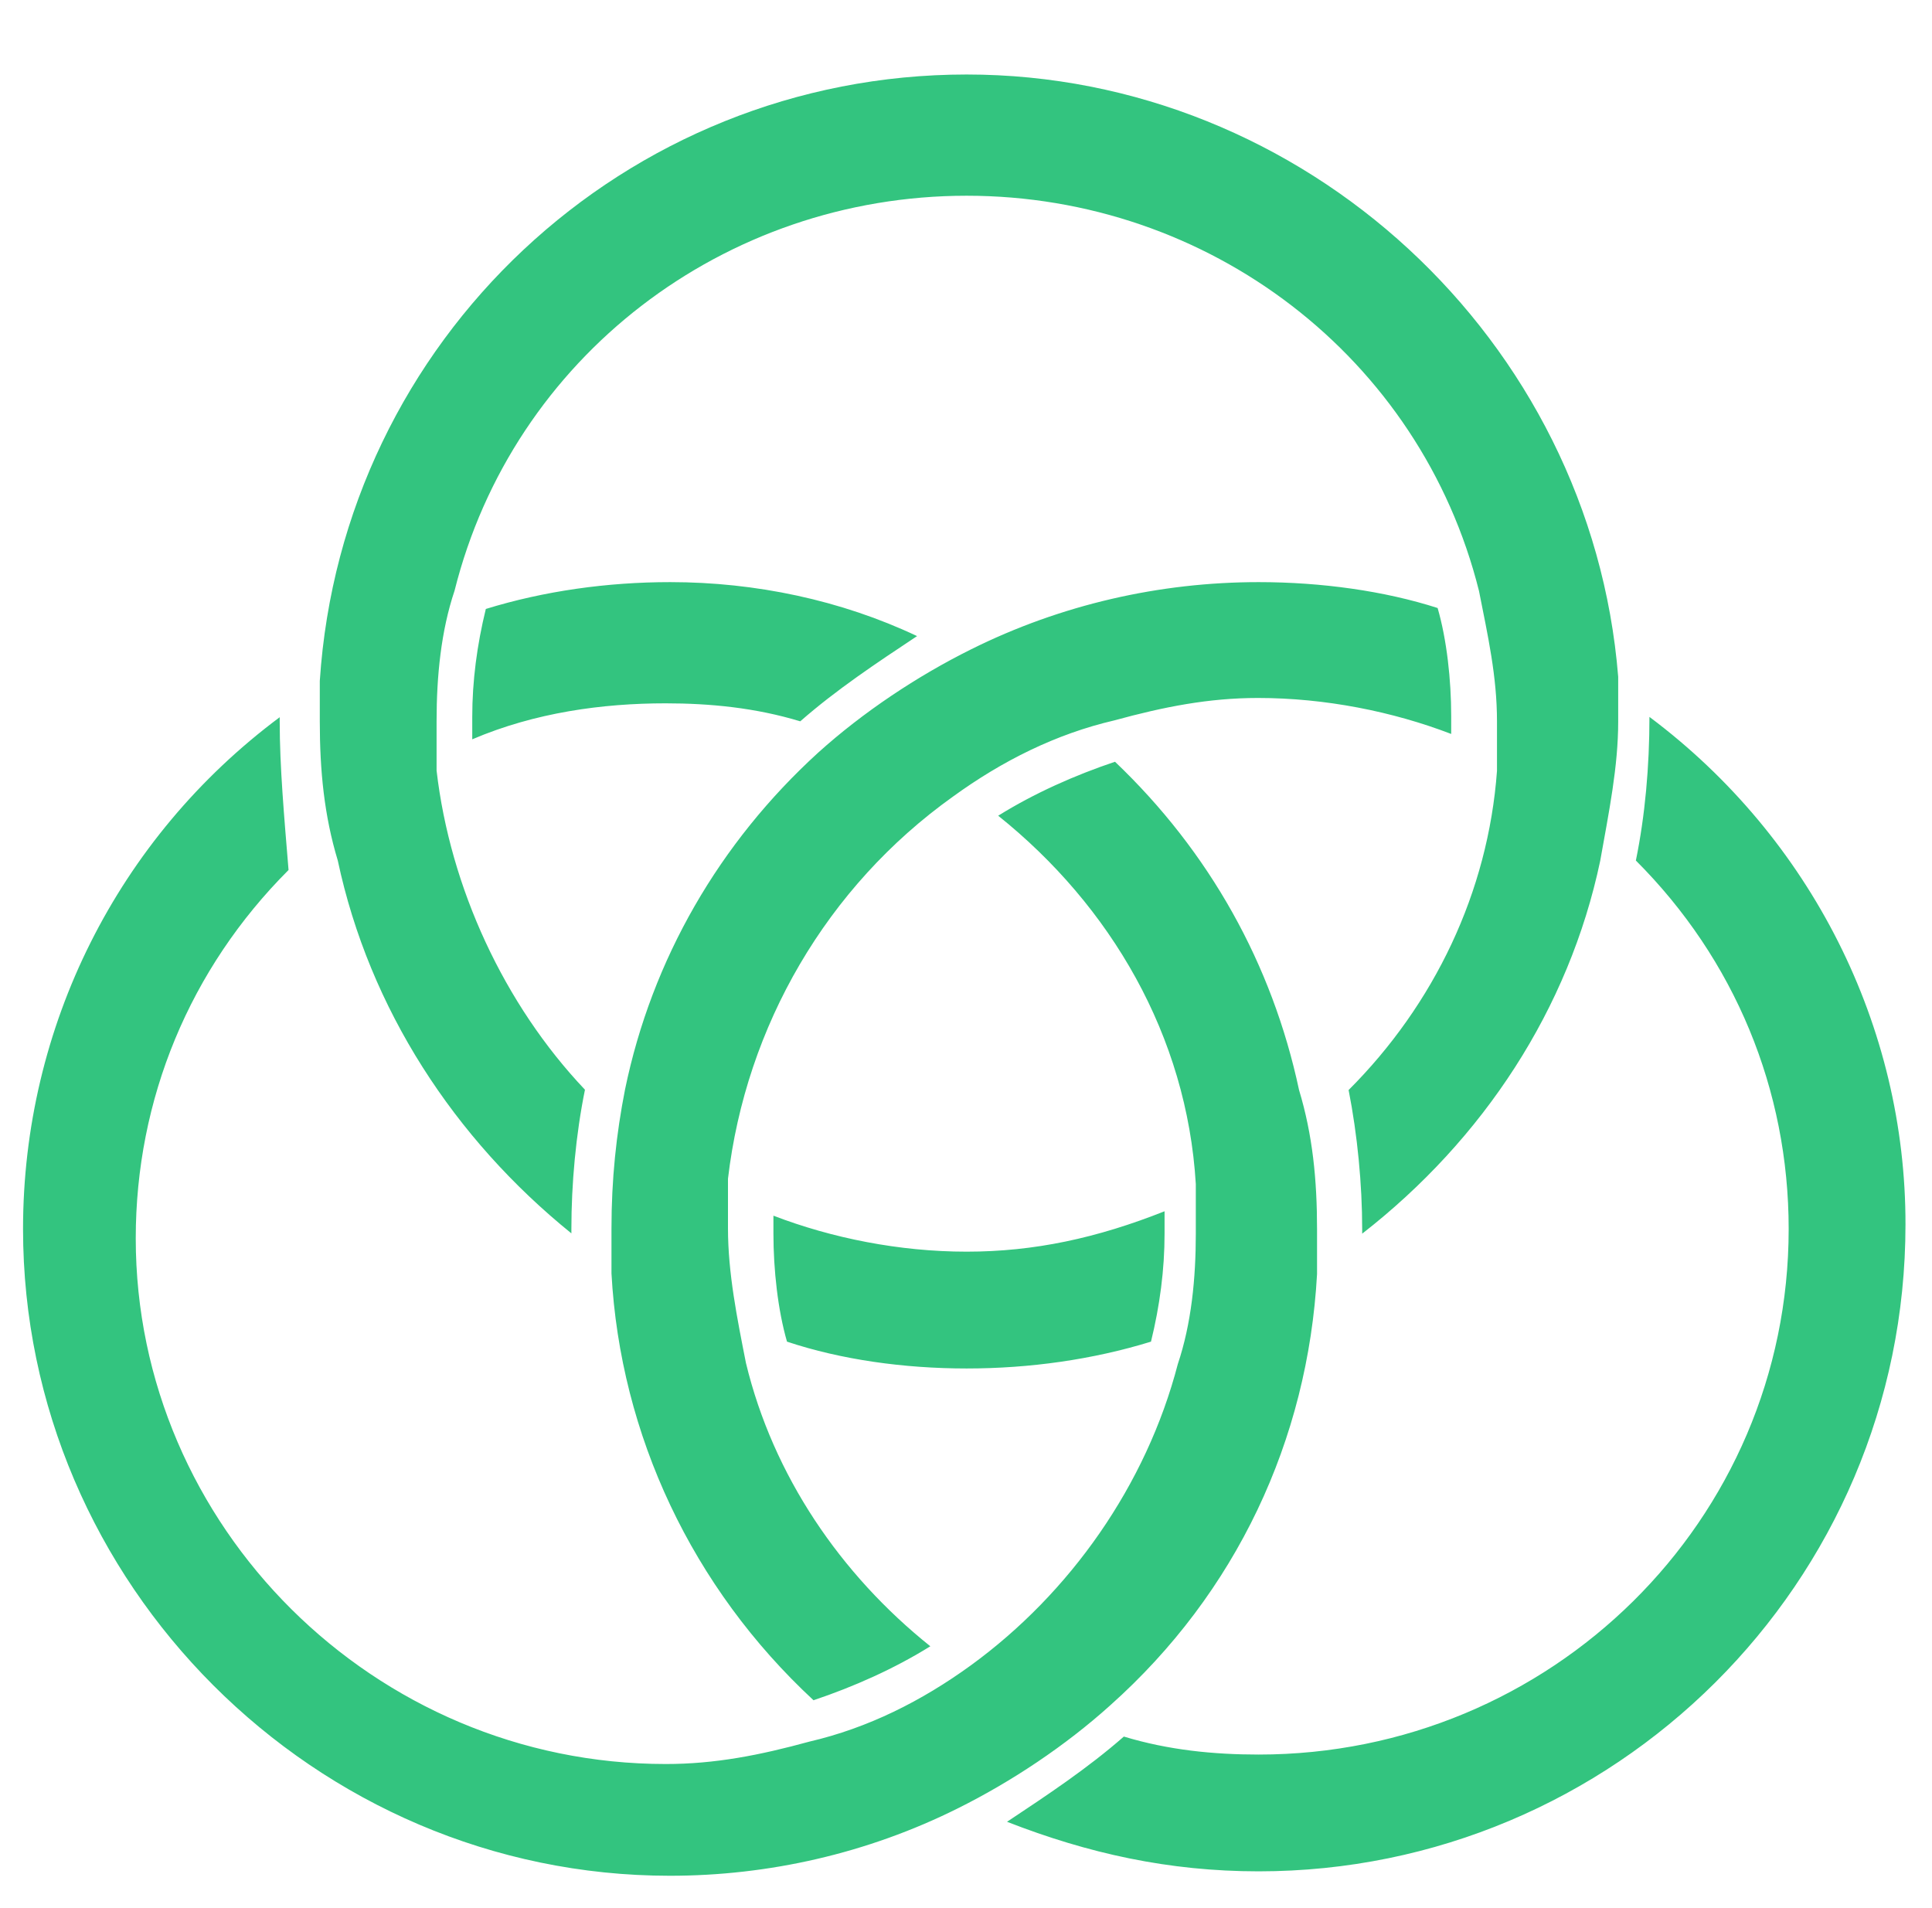 <svg width="80" height="79" viewBox="0 0 80 79" fill="none" xmlns="http://www.w3.org/2000/svg">
<path d="M46.17 31.543C44.497 32.105 42.823 32.85 41.333 33.778C45.987 37.503 49.15 42.889 49.516 49.033C49.516 49.778 49.516 50.34 49.516 51.085C49.516 52.941 49.333 54.81 48.771 56.484C47.464 61.503 44.3 65.974 40.209 68.954C38.157 70.444 35.934 71.556 33.516 72.118C31.464 72.68 29.608 73.046 27.569 73.046C15.477 73.046 5.621 63.19 5.621 51.281C5.621 45.516 7.856 40.118 11.948 36.026C11.765 33.791 11.582 31.752 11.582 29.882V29.699C4.863 34.706 0.954 42.523 0.954 50.889C0.954 65.582 13.046 77.673 27.738 77.673C31.83 77.673 35.921 76.745 39.647 74.889C41.882 73.778 44.117 72.288 45.974 70.614C51.189 65.961 54.157 59.634 54.536 52.758C54.536 52.013 54.536 51.647 54.536 50.902C54.536 48.85 54.353 46.993 53.791 45.137C52.68 39.922 50.078 35.268 46.17 31.543ZM68.3 29.686C68.3 31.739 68.118 33.778 67.738 35.634C71.83 39.725 74.065 45.124 74.065 50.889C74.065 62.98 64.209 72.654 52.117 72.654C50.261 72.654 48.392 72.471 46.536 71.909C45.046 73.216 43.372 74.327 41.699 75.438C45.046 76.745 48.392 77.49 52.117 77.49C66.81 77.49 78.902 65.582 78.902 50.706C78.915 42.523 75.006 34.706 68.3 29.686ZM52.117 24.105C48.026 24.105 43.934 25.033 40.209 26.889C37.974 28 35.738 29.49 33.882 31.163C29.791 34.889 26.993 39.725 25.882 45.111C25.516 46.967 25.32 48.837 25.32 50.876C25.32 51.438 25.32 51.987 25.32 52.732C25.686 59.425 28.666 65.752 33.686 70.405C35.359 69.843 37.032 69.098 38.523 68.17C34.797 65.189 32.013 61.098 30.889 56.444C30.523 54.588 30.144 52.719 30.144 50.863C30.144 50.118 30.144 49.556 30.144 48.81C30.889 42.484 34.235 36.719 39.451 32.993C41.503 31.503 43.725 30.392 46.144 29.83C48.196 29.268 50.052 28.902 52.091 28.902C54.876 28.902 57.673 29.464 60.091 30.392V29.647C60.091 28.157 59.908 26.484 59.529 25.177C57.333 24.471 54.719 24.105 52.117 24.105ZM40.026 51.83C37.242 51.83 34.444 51.268 32.026 50.34V51.085C32.026 52.575 32.209 54.248 32.588 55.556C34.823 56.301 37.425 56.667 40.026 56.667C42.627 56.667 45.242 56.301 47.66 55.556C48.026 54.065 48.222 52.575 48.222 51.085V50.157C45.425 51.268 42.823 51.83 40.026 51.83ZM40.026 3.085C25.882 3.085 14.17 14.065 13.242 28.196C13.242 28.941 13.242 29.307 13.242 29.869C13.242 31.922 13.425 33.778 13.987 35.634C15.294 41.778 18.823 47.163 23.66 51.072V50.889C23.66 49.033 23.843 46.98 24.222 45.124C20.876 41.595 18.64 36.758 18.078 31.909C18.078 31.163 18.078 30.601 18.078 29.856C18.078 28 18.261 26.131 18.823 24.457C21.242 14.797 29.987 8.105 40.026 8.105C50.065 8.105 58.823 14.797 61.242 24.471C61.608 26.327 61.987 28 61.987 29.869C61.987 30.614 61.987 31.177 61.987 31.922C61.621 36.941 59.386 41.595 55.843 45.137C56.209 46.993 56.405 49.046 56.405 50.902V51.085C61.425 47.176 64.967 41.778 66.261 35.647C66.627 33.595 67.006 31.739 67.006 29.882C67.006 29.32 67.006 28.771 67.006 28.026C65.882 14.052 53.987 3.085 40.026 3.085ZM27.752 24.105C25.15 24.105 22.536 24.471 20.117 25.216C19.752 26.706 19.555 28.196 19.555 29.686V30.614C22.157 29.503 24.954 29.124 27.555 29.124C29.412 29.124 31.281 29.307 33.137 29.869C34.627 28.562 36.3 27.451 37.974 26.34C34.823 24.85 31.281 24.105 27.752 24.105Z" fill="#33C47F"/>
</svg>
